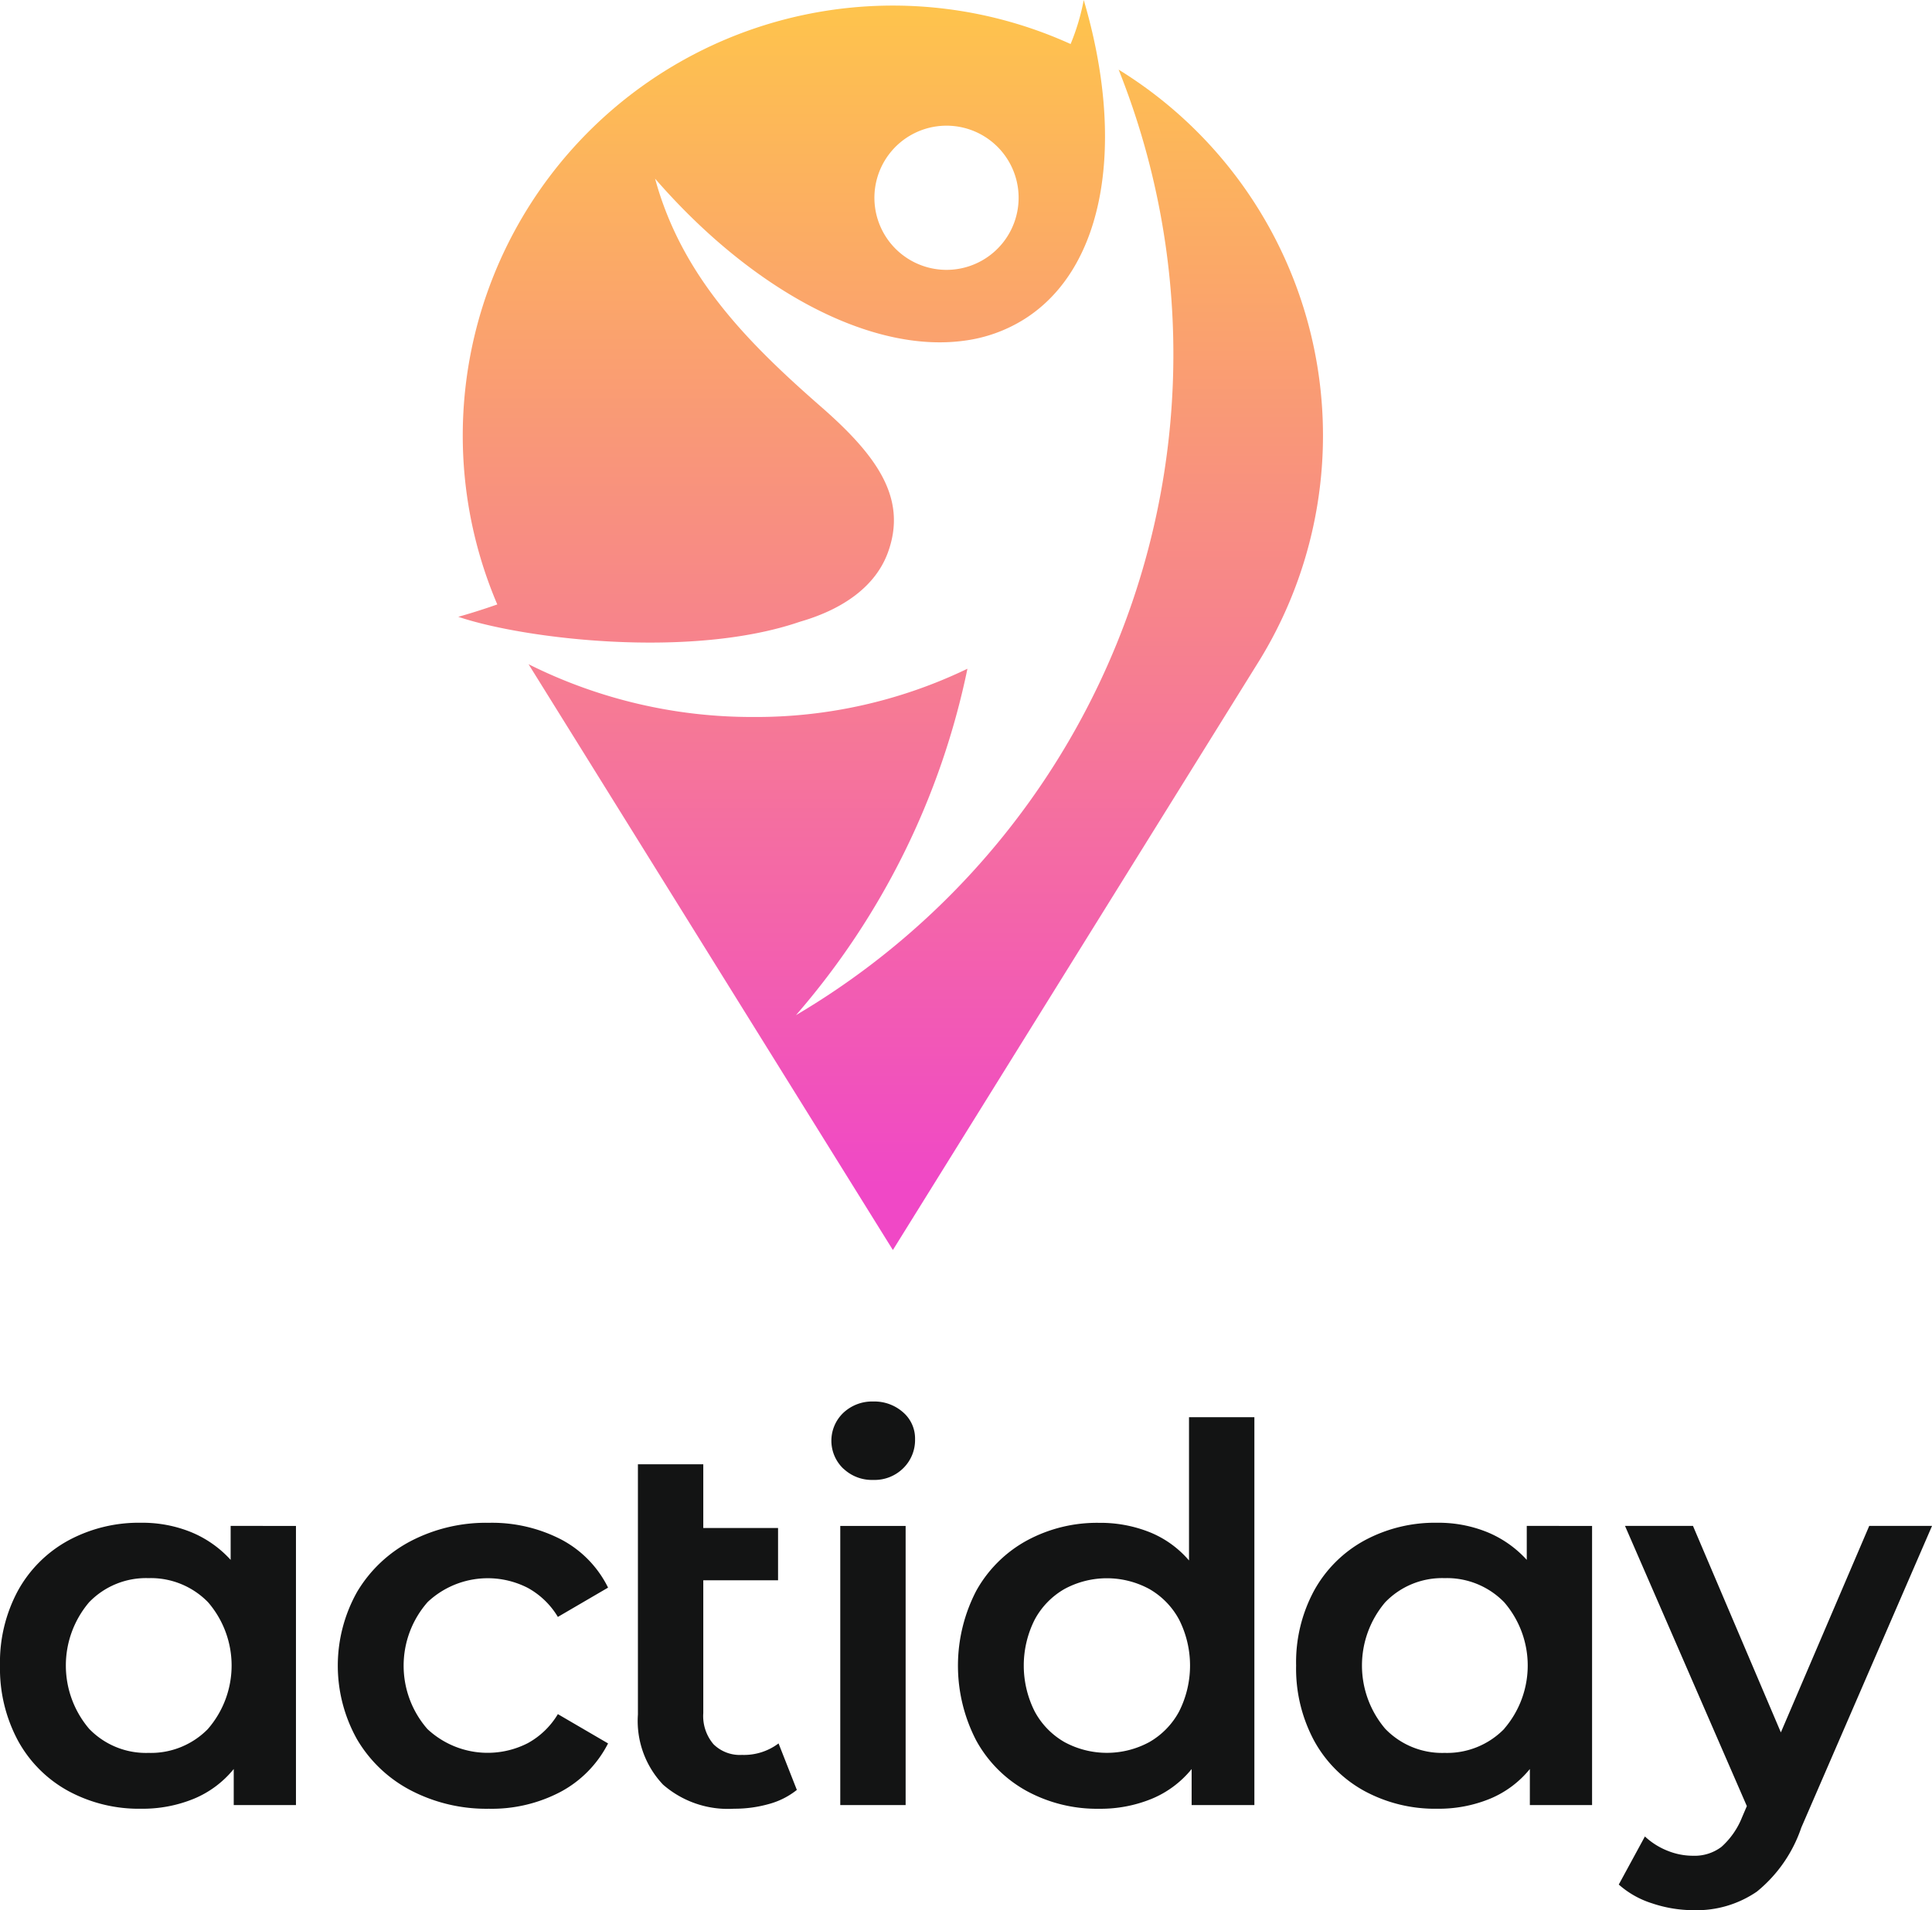 <svg xmlns="http://www.w3.org/2000/svg" xmlns:xlink="http://www.w3.org/1999/xlink" width="112.11" height="110.865" viewBox="0 0 112.11 110.865">
  <defs>
    <linearGradient id="linear-gradient" x1="0.5" y1="0.017" x2="0.5" y2="1.846" gradientUnits="objectBoundingBox">
      <stop offset="0" stop-color="#fec34d"/>
      <stop offset="1" stop-color="#f048c6"/>
    </linearGradient>
    <linearGradient id="linear-gradient-2" x1="0.5" y1="-0.05" x2="0.5" y2="0.946" xlink:href="#linear-gradient"/>
  </defs>
  <g id="Group_103515" data-name="Group 103515" transform="translate(-125.049 -334.086)">
    <g id="Group_102188" data-name="Group 102188" transform="translate(125.049 415.428)">
      <g id="Group_102184" data-name="Group 102184" transform="translate(0)">
        <path id="Path_186580" data-name="Path 186580" d="M474.134,154.392v16.2h-3.611V168.5a5.873,5.873,0,0,1-2.321,1.729,7.842,7.842,0,0,1-3.049.576,8.6,8.6,0,0,1-4.233-1.031,7.341,7.341,0,0,1-2.913-2.913,8.836,8.836,0,0,1-1.047-4.369,8.748,8.748,0,0,1,1.047-4.354,7.369,7.369,0,0,1,2.913-2.9,8.6,8.6,0,0,1,4.233-1.031,7.506,7.506,0,0,1,2.9.546,6.378,6.378,0,0,1,2.291,1.608v-1.972Zm-5.1,11.772a5.618,5.618,0,0,0,0-7.343,4.636,4.636,0,0,0-3.459-1.4,4.587,4.587,0,0,0-3.444,1.4,5.668,5.668,0,0,0,0,7.343,4.581,4.581,0,0,0,3.444,1.4A4.633,4.633,0,0,0,469.037,166.164Z" transform="translate(-456.96 -147.17)" fill="#131414"/>
        <path id="Path_186581" data-name="Path 186581" d="M672.368,169.745a7.794,7.794,0,0,1-3.125-2.958,8.744,8.744,0,0,1,0-8.572,7.856,7.856,0,0,1,3.11-2.943,9.469,9.469,0,0,1,4.536-1.062,8.744,8.744,0,0,1,4.2.971,6.3,6.3,0,0,1,2.715,2.791l-2.913,1.7a4.637,4.637,0,0,0-1.744-1.684,5.091,5.091,0,0,0-5.81.819,5.588,5.588,0,0,0-.016,7.372,5.115,5.115,0,0,0,5.826.819,4.624,4.624,0,0,0,1.744-1.684l2.913,1.7a6.565,6.565,0,0,1-2.746,2.806,8.567,8.567,0,0,1-4.172.986,9.493,9.493,0,0,1-4.521-1.062Z" transform="translate(-648.519 -147.17)" fill="#131414"/>
        <path id="Path_186582" data-name="Path 186582" d="M864.954,136.5a4.467,4.467,0,0,1-1.624.819,7.314,7.314,0,0,1-2.018.273,5.726,5.726,0,0,1-4.126-1.4,5.371,5.371,0,0,1-1.456-4.066V117.6h3.793v3.7h4.339v3.035h-4.339v7.707a2.522,2.522,0,0,0,.591,1.805,2.171,2.171,0,0,0,1.653.622,3.334,3.334,0,0,0,2.124-.667l1.062,2.7Z" transform="translate(-818.713 -113.958)" fill="#131414"/>
        <path id="Path_186583" data-name="Path 186583" d="M977.368,82.27a2.237,2.237,0,0,1,0-3.247,2.438,2.438,0,0,1,1.729-.653,2.507,2.507,0,0,1,1.729.622,2.006,2.006,0,0,1,.7,1.562,2.288,2.288,0,0,1-.682,1.684,2.364,2.364,0,0,1-1.744.683,2.4,2.4,0,0,1-1.729-.653Zm-.182,3.322h3.793v16.2h-3.793Z" transform="translate(-928.427 -78.37)" fill="#131414"/>
        <path id="Path_186584" data-name="Path 186584" d="M1072.973,88.19V110.7h-3.641V108.61a5.874,5.874,0,0,1-2.321,1.729,7.842,7.842,0,0,1-3.049.576,8.536,8.536,0,0,1-4.2-1.031,7.407,7.407,0,0,1-2.928-2.928,9.423,9.423,0,0,1,0-8.692,7.441,7.441,0,0,1,2.928-2.913,8.536,8.536,0,0,1,4.2-1.031,7.7,7.7,0,0,1,2.943.546,5.914,5.914,0,0,1,2.275,1.638V88.19Zm-6.1,18.857a4.5,4.5,0,0,0,1.73-1.775,5.915,5.915,0,0,0,0-5.339,4.5,4.5,0,0,0-1.73-1.775,5.168,5.168,0,0,0-4.916,0,4.5,4.5,0,0,0-1.729,1.775,5.914,5.914,0,0,0,0,5.339,4.5,4.5,0,0,0,1.729,1.775,5.168,5.168,0,0,0,4.916,0Z" transform="translate(-1000.184 -87.278)" fill="#131414"/>
        <path id="Path_186585" data-name="Path 186585" d="M1284.4,154.392v16.2h-3.611V168.5a5.872,5.872,0,0,1-2.321,1.729,7.842,7.842,0,0,1-3.049.576,8.6,8.6,0,0,1-4.233-1.031,7.34,7.34,0,0,1-2.913-2.913,8.834,8.834,0,0,1-1.047-4.369,8.746,8.746,0,0,1,1.047-4.354,7.368,7.368,0,0,1,2.913-2.9,8.6,8.6,0,0,1,4.233-1.031,7.506,7.506,0,0,1,2.9.546,6.379,6.379,0,0,1,2.291,1.608v-1.972Zm-5.1,11.772a5.619,5.619,0,0,0,0-7.343,4.636,4.636,0,0,0-3.459-1.4,4.586,4.586,0,0,0-3.444,1.4,5.668,5.668,0,0,0,0,7.343,4.58,4.58,0,0,0,3.444,1.4A4.633,4.633,0,0,0,1279.307,166.164Z" transform="translate(-1192.015 -147.17)" fill="#131414"/>
        <path id="Path_186586" data-name="Path 186586" d="M1487.084,156.17l-7.585,17.507a8.158,8.158,0,0,1-2.579,3.717,6.182,6.182,0,0,1-3.671,1.077,7.541,7.541,0,0,1-2.4-.395,5.3,5.3,0,0,1-1.942-1.093l1.517-2.791a4.153,4.153,0,0,0,1.289.82,3.942,3.942,0,0,0,1.5.3,2.579,2.579,0,0,0,1.653-.516,4.569,4.569,0,0,0,1.2-1.729l.273-.637-7.07-16.262h3.944l5.1,11.985,5.128-11.985h3.641Z" transform="translate(-1374.973 -148.948)" fill="#131414"/>
      </g>
    </g>
    <g id="symbol" transform="translate(151.643 334.086)">
      <path id="Path_186786" data-name="Path 186786" d="M36.283,0a12.859,12.859,0,0,1-.762,2.555A24.958,24.958,0,0,0,2.253,35.081c-1.174.412-2,.643-2.263.718,3.815,1.29,13.5,2.46,19.824.286a.076.076,0,0,0,.024-.007c2.555-.741,4.379-2.093,5.08-4.008,1.14-3.117-.6-5.58-3.8-8.394a.066.066,0,0,1-.017-.014c-4.328-3.78-8.146-7.626-9.691-13.291l.014.014C17.085,16.9,23.948,20.5,29.321,19.777a8.663,8.663,0,0,0,3.518-1.256c4.753-3,5.853-10.361,3.444-18.52ZM28.856,15.628a4.184,4.184,0,1,1,3.614-4.685,4.185,4.185,0,0,1-3.614,4.685Z" transform="translate(0.01)" fill="url(#linear-gradient)"/>
      <path id="Path_186787" data-name="Path 186787" d="M84.465,76.224h0L63.274,110.318h0l-21.141-34a28.948,28.948,0,0,0,13,3.063,28.258,28.258,0,0,0,12.467-2.8,44.322,44.322,0,0,1-9.95,20.106A44.54,44.54,0,0,0,76.374,41.81a24.942,24.942,0,0,1,8.092,34.414Z" transform="translate(-38.056 -37.768)" fill="url(#linear-gradient-2)"/>
    </g>
  </g>
</svg>
